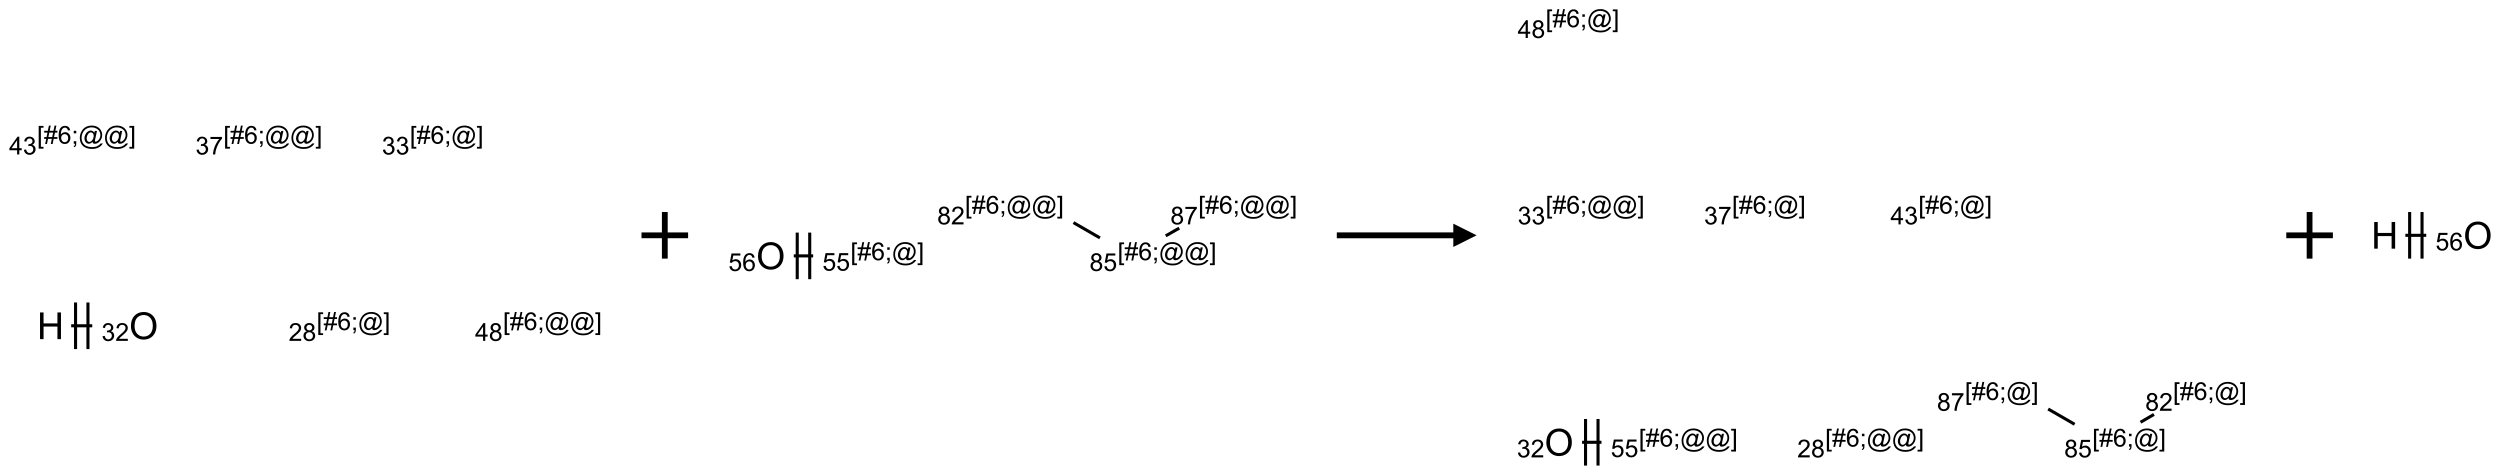 <?xml version="1.0" encoding="UTF-8"?>
<svg xmlns="http://www.w3.org/2000/svg" xmlns:xlink="http://www.w3.org/1999/xlink" width="1073" height="202" viewBox="0 0 1073 202">
<defs>
<g>
<g id="glyph-0-0">
<path d="M 2 0 L 2 -10 L 10 -10 L 10 0 Z M 2.25 -0.25 L 9.75 -0.25 L 9.75 -9.75 L 2.25 -9.75 Z M 2.25 -0.25 "/>
</g>
<g id="glyph-0-1">
<path d="M 1.281 0 L 1.281 -11.453 L 2.797 -11.453 L 2.797 -6.75 L 8.75 -6.75 L 8.75 -11.453 L 10.266 -11.453 L 10.266 0 L 8.75 0 L 8.75 -5.398 L 2.797 -5.398 L 2.797 0 Z M 1.281 0 "/>
</g>
<g id="glyph-0-2">
<path d="M 0.773 -5.578 C 0.773 -7.48 1.285 -8.969 2.305 -10.043 C 3.324 -11.117 4.645 -11.656 6.258 -11.656 C 7.316 -11.656 8.27 -11.402 9.117 -10.898 C 9.965 -10.395 10.613 -9.688 11.059 -8.785 C 11.504 -7.883 11.727 -6.855 11.727 -5.711 C 11.727 -4.551 11.492 -3.512 11.023 -2.594 C 10.555 -1.676 9.891 -0.984 9.031 -0.512 C 8.172 -0.039 7.246 0.195 6.25 0.195 C 5.172 0.195 4.207 -0.066 3.359 -0.586 C 2.512 -1.105 1.867 -1.816 1.43 -2.719 C 0.992 -3.621 0.773 -4.574 0.773 -5.578 Z M 2.336 -5.555 C 2.336 -4.176 2.707 -3.086 3.449 -2.293 C 4.191 -1.5 5.121 -1.102 6.242 -1.102 C 7.383 -1.102 8.32 -1.504 9.059 -2.305 C 9.797 -3.105 10.164 -4.246 10.164 -5.719 C 10.164 -6.652 10.008 -7.465 9.691 -8.16 C 9.375 -8.855 8.914 -9.395 8.309 -9.777 C 7.703 -10.16 7.02 -10.352 6.266 -10.352 C 5.191 -10.352 4.27 -9.984 3.496 -9.246 C 2.723 -8.508 2.336 -7.277 2.336 -5.555 Z M 2.336 -5.555 "/>
</g>
<g id="glyph-1-0">
<path d="M 1.332 0 L 1.332 -6.668 L 6.668 -6.668 L 6.668 0 Z M 1.5 -0.168 L 6.5 -0.168 L 6.5 -6.5 L 1.5 -6.5 Z M 1.5 -0.168 "/>
</g>
<g id="glyph-1-1">
<path d="M 0.449 -2.016 L 1.387 -2.141 C 1.492 -1.609 1.676 -1.227 1.934 -0.992 C 2.191 -0.758 2.508 -0.641 2.879 -0.641 C 3.32 -0.641 3.695 -0.793 3.996 -1.098 C 4.301 -1.402 4.453 -1.781 4.453 -2.234 C 4.453 -2.664 4.312 -3.02 4.031 -3.301 C 3.75 -3.578 3.391 -3.719 2.957 -3.719 C 2.781 -3.719 2.562 -3.684 2.297 -3.613 L 2.402 -4.438 C 2.465 -4.43 2.516 -4.426 2.551 -4.426 C 2.949 -4.426 3.312 -4.531 3.629 -4.738 C 3.949 -4.949 4.109 -5.27 4.109 -5.703 C 4.109 -6.047 3.992 -6.332 3.762 -6.559 C 3.527 -6.785 3.227 -6.895 2.859 -6.895 C 2.496 -6.895 2.191 -6.781 1.949 -6.551 C 1.707 -6.324 1.547 -5.98 1.48 -5.52 L 0.543 -5.688 C 0.656 -6.316 0.918 -6.805 1.324 -7.148 C 1.73 -7.492 2.234 -7.668 2.84 -7.668 C 3.254 -7.668 3.641 -7.578 3.988 -7.398 C 4.34 -7.219 4.609 -6.977 4.793 -6.668 C 4.98 -6.359 5.074 -6.031 5.074 -5.684 C 5.074 -5.352 4.984 -5.051 4.809 -4.781 C 4.629 -4.512 4.367 -4.297 4.02 -4.137 C 4.473 -4.031 4.824 -3.816 5.074 -3.488 C 5.324 -3.16 5.449 -2.75 5.449 -2.254 C 5.449 -1.59 5.203 -1.023 4.719 -0.559 C 4.234 -0.098 3.617 0.137 2.875 0.137 C 2.203 0.137 1.648 -0.062 1.207 -0.465 C 0.762 -0.863 0.512 -1.379 0.449 -2.016 Z M 0.449 -2.016 "/>
</g>
<g id="glyph-1-2">
<path d="M 5.371 -0.902 L 5.371 0 L 0.324 0 C 0.316 -0.227 0.352 -0.441 0.434 -0.652 C 0.562 -0.996 0.766 -1.332 1.051 -1.668 C 1.332 -2 1.742 -2.387 2.277 -2.824 C 3.105 -3.504 3.668 -4.043 3.957 -4.441 C 4.25 -4.84 4.395 -5.215 4.395 -5.566 C 4.395 -5.938 4.262 -6.254 3.996 -6.508 C 3.73 -6.762 3.387 -6.891 2.957 -6.891 C 2.508 -6.891 2.145 -6.754 1.875 -6.484 C 1.605 -6.215 1.469 -5.84 1.465 -5.359 L 0.5 -5.457 C 0.566 -6.176 0.812 -6.727 1.246 -7.102 C 1.676 -7.477 2.254 -7.668 2.98 -7.668 C 3.711 -7.668 4.293 -7.465 4.719 -7.059 C 5.145 -6.652 5.359 -6.148 5.359 -5.547 C 5.359 -5.242 5.297 -4.941 5.172 -4.645 C 5.047 -4.352 4.84 -4.039 4.551 -3.715 C 4.262 -3.387 3.777 -2.938 3.105 -2.371 C 2.543 -1.898 2.18 -1.578 2.02 -1.41 C 1.859 -1.242 1.73 -1.07 1.625 -0.902 Z M 5.371 -0.902 "/>
</g>
<g id="glyph-1-3">
<path d="M 0.723 2.121 L 0.723 -7.637 L 2.793 -7.637 L 2.793 -6.859 L 1.66 -6.859 L 1.66 1.344 L 2.793 1.344 L 2.793 2.121 Z M 0.723 2.121 "/>
</g>
<g id="glyph-1-4">
<path d="M 0.535 0.129 L 0.988 -2.09 L 0.109 -2.09 L 0.109 -2.863 L 1.145 -2.863 L 1.531 -4.754 L 0.109 -4.754 L 0.109 -5.531 L 1.688 -5.531 L 2.141 -7.766 L 2.922 -7.766 L 2.469 -5.531 L 4.109 -5.531 L 4.562 -7.766 L 5.348 -7.766 L 4.895 -5.531 L 5.797 -5.531 L 5.797 -4.754 L 4.738 -4.754 L 4.348 -2.863 L 5.797 -2.863 L 5.797 -2.09 L 4.191 -2.09 L 3.738 0.129 L 2.957 0.129 L 3.406 -2.09 L 1.77 -2.09 L 1.316 0.129 Z M 1.926 -2.863 L 3.562 -2.863 L 3.953 -4.754 L 2.312 -4.754 Z M 1.926 -2.863 "/>
</g>
<g id="glyph-1-5">
<path d="M 5.309 -5.766 L 4.375 -5.691 C 4.293 -6.059 4.172 -6.328 4.02 -6.496 C 3.766 -6.762 3.453 -6.895 3.082 -6.895 C 2.785 -6.895 2.523 -6.812 2.297 -6.645 C 2 -6.43 1.77 -6.117 1.598 -5.703 C 1.43 -5.289 1.34 -4.703 1.332 -3.938 C 1.559 -4.281 1.836 -4.535 2.16 -4.703 C 2.488 -4.871 2.828 -4.953 3.188 -4.953 C 3.812 -4.953 4.344 -4.723 4.785 -4.262 C 5.223 -3.801 5.441 -3.207 5.441 -2.48 C 5.441 -2 5.34 -1.555 5.133 -1.145 C 4.926 -0.73 4.641 -0.418 4.281 -0.199 C 3.922 0.02 3.512 0.129 3.051 0.129 C 2.27 0.129 1.633 -0.156 1.141 -0.73 C 0.648 -1.305 0.402 -2.254 0.402 -3.574 C 0.402 -5.051 0.672 -6.121 1.219 -6.793 C 1.695 -7.375 2.336 -7.668 3.141 -7.668 C 3.742 -7.668 4.234 -7.5 4.617 -7.16 C 5 -6.824 5.23 -6.359 5.309 -5.766 Z M 1.48 -2.473 C 1.48 -2.152 1.547 -1.844 1.684 -1.547 C 1.82 -1.25 2.016 -1.027 2.262 -0.871 C 2.508 -0.719 2.766 -0.641 3.035 -0.641 C 3.434 -0.641 3.773 -0.801 4.059 -1.121 C 4.344 -1.441 4.484 -1.875 4.484 -2.422 C 4.484 -2.949 4.344 -3.367 4.062 -3.668 C 3.781 -3.973 3.426 -4.125 3 -4.125 C 2.578 -4.125 2.219 -3.973 1.922 -3.668 C 1.625 -3.363 1.48 -2.969 1.48 -2.473 Z M 1.48 -2.473 "/>
</g>
<g id="glyph-1-6">
<path d="M 0.949 -4.465 L 0.949 -5.531 L 2.016 -5.531 L 2.016 -4.465 Z M 0.949 0 L 0.949 -1.066 L 2.016 -1.066 L 2.016 0 C 2.016 0.391 1.945 0.711 1.809 0.949 C 1.668 1.191 1.449 1.379 1.145 1.512 L 0.887 1.109 C 1.082 1.023 1.23 0.895 1.324 0.727 C 1.418 0.559 1.469 0.316 1.48 0 Z M 0.949 0 "/>
</g>
<g id="glyph-1-7">
<path d="M 6.047 -0.848 C 5.82 -0.59 5.57 -0.379 5.289 -0.223 C 5.008 -0.062 4.73 0.016 4.449 0.016 C 4.141 0.016 3.84 -0.074 3.547 -0.254 C 3.254 -0.434 3.02 -0.715 2.836 -1.09 C 2.652 -1.465 2.562 -1.875 2.562 -2.324 C 2.562 -2.875 2.703 -3.43 2.988 -3.98 C 3.27 -4.535 3.621 -4.953 4.043 -5.23 C 4.461 -5.508 4.871 -5.645 5.266 -5.645 C 5.566 -5.645 5.855 -5.566 6.129 -5.41 C 6.402 -5.25 6.641 -5.012 6.84 -4.688 L 7.016 -5.496 L 7.949 -5.496 L 7.199 -2 C 7.094 -1.516 7.043 -1.246 7.043 -1.191 C 7.043 -1.098 7.078 -1.02 7.148 -0.949 C 7.219 -0.883 7.305 -0.848 7.406 -0.848 C 7.59 -0.848 7.832 -0.953 8.129 -1.168 C 8.527 -1.445 8.84 -1.816 9.07 -2.285 C 9.301 -2.75 9.418 -3.234 9.418 -3.73 C 9.418 -4.309 9.27 -4.852 8.973 -5.355 C 8.676 -5.859 8.23 -6.262 7.645 -6.562 C 7.055 -6.863 6.406 -7.016 5.691 -7.016 C 4.879 -7.016 4.137 -6.824 3.465 -6.445 C 2.793 -6.066 2.273 -5.52 1.902 -4.809 C 1.535 -4.098 1.348 -3.34 1.348 -2.527 C 1.348 -1.676 1.535 -0.941 1.902 -0.328 C 2.273 0.285 2.809 0.742 3.508 1.035 C 4.207 1.328 4.984 1.473 5.832 1.473 C 6.742 1.473 7.504 1.32 8.121 1.016 C 8.734 0.711 9.195 0.34 9.5 -0.098 L 10.441 -0.098 C 10.266 0.266 9.961 0.637 9.531 1.016 C 9.102 1.395 8.59 1.695 7.996 1.914 C 7.402 2.133 6.688 2.246 5.848 2.246 C 5.078 2.246 4.367 2.145 3.715 1.949 C 3.066 1.75 2.512 1.453 2.051 1.055 C 1.594 0.656 1.25 0.199 1.016 -0.316 C 0.723 -0.973 0.578 -1.684 0.578 -2.441 C 0.578 -3.289 0.75 -4.098 1.098 -4.863 C 1.523 -5.805 2.125 -6.527 2.902 -7.027 C 3.684 -7.527 4.629 -7.777 5.738 -7.777 C 6.602 -7.777 7.375 -7.602 8.059 -7.246 C 8.746 -6.895 9.285 -6.371 9.684 -5.672 C 10.02 -5.07 10.188 -4.418 10.188 -3.715 C 10.188 -2.707 9.832 -1.812 9.125 -1.031 C 8.492 -0.328 7.801 0.02 7.051 0.02 C 6.812 0.02 6.617 -0.016 6.473 -0.09 C 6.324 -0.16 6.215 -0.266 6.145 -0.402 C 6.102 -0.488 6.066 -0.637 6.047 -0.848 Z M 3.527 -2.262 C 3.527 -1.785 3.641 -1.414 3.863 -1.152 C 4.09 -0.887 4.348 -0.754 4.641 -0.754 C 4.836 -0.754 5.039 -0.812 5.254 -0.93 C 5.469 -1.047 5.676 -1.219 5.871 -1.449 C 6.066 -1.676 6.23 -1.969 6.355 -2.32 C 6.48 -2.672 6.543 -3.027 6.543 -3.379 C 6.543 -3.852 6.426 -4.219 6.191 -4.48 C 5.957 -4.738 5.672 -4.871 5.332 -4.871 C 5.109 -4.871 4.902 -4.812 4.707 -4.699 C 4.512 -4.586 4.32 -4.406 4.137 -4.156 C 3.953 -3.906 3.805 -3.602 3.691 -3.246 C 3.582 -2.887 3.527 -2.559 3.527 -2.262 Z M 3.527 -2.262 "/>
</g>
<g id="glyph-1-8">
<path d="M 2.27 2.121 L 0.203 2.121 L 0.203 1.344 L 1.332 1.344 L 1.332 -6.859 L 0.203 -6.859 L 0.203 -7.637 L 2.27 -7.637 Z M 2.27 2.121 "/>
</g>
<g id="glyph-1-9">
<path d="M 1.887 -4.141 C 1.496 -4.281 1.207 -4.484 1.02 -4.75 C 0.832 -5.016 0.738 -5.328 0.738 -5.699 C 0.738 -6.254 0.938 -6.719 1.34 -7.098 C 1.738 -7.477 2.27 -7.668 2.934 -7.668 C 3.598 -7.668 4.137 -7.473 4.543 -7.086 C 4.949 -6.699 5.152 -6.227 5.152 -5.672 C 5.152 -5.316 5.059 -5.008 4.871 -4.746 C 4.688 -4.484 4.406 -4.281 4.027 -4.141 C 4.496 -3.988 4.852 -3.742 5.098 -3.402 C 5.34 -3.062 5.465 -2.656 5.465 -2.184 C 5.465 -1.531 5.234 -0.98 4.77 -0.535 C 4.309 -0.09 3.703 0.129 2.949 0.129 C 2.195 0.129 1.586 -0.094 1.125 -0.539 C 0.664 -0.984 0.434 -1.543 0.434 -2.207 C 0.434 -2.703 0.559 -3.121 0.809 -3.457 C 1.062 -3.793 1.422 -4.02 1.887 -4.141 Z M 1.699 -5.73 C 1.699 -5.367 1.812 -5.074 2.047 -4.844 C 2.281 -4.613 2.582 -4.5 2.953 -4.5 C 3.312 -4.5 3.609 -4.613 3.84 -4.84 C 4.07 -5.066 4.188 -5.348 4.188 -5.676 C 4.188 -6.02 4.07 -6.309 3.832 -6.543 C 3.594 -6.777 3.297 -6.895 2.941 -6.895 C 2.586 -6.895 2.289 -6.781 2.051 -6.551 C 1.816 -6.324 1.699 -6.047 1.699 -5.73 Z M 1.395 -2.203 C 1.395 -1.938 1.461 -1.676 1.586 -1.426 C 1.711 -1.176 1.902 -0.984 2.152 -0.848 C 2.402 -0.711 2.672 -0.641 2.957 -0.641 C 3.406 -0.641 3.777 -0.785 4.066 -1.074 C 4.359 -1.363 4.504 -1.727 4.504 -2.172 C 4.504 -2.625 4.355 -2.996 4.055 -3.293 C 3.754 -3.586 3.379 -3.734 2.926 -3.734 C 2.484 -3.734 2.121 -3.59 1.832 -3.297 C 1.543 -3.004 1.395 -2.641 1.395 -2.203 Z M 1.395 -2.203 "/>
</g>
<g id="glyph-1-10">
<path d="M 3.449 0 L 3.449 -1.828 L 0.137 -1.828 L 0.137 -2.688 L 3.621 -7.637 L 4.387 -7.637 L 4.387 -2.688 L 5.418 -2.688 L 5.418 -1.828 L 4.387 -1.828 L 4.387 0 Z M 3.449 -2.688 L 3.449 -6.129 L 1.059 -2.688 Z M 3.449 -2.688 "/>
</g>
<g id="glyph-1-11">
<path d="M 0.504 -6.637 L 0.504 -7.535 L 5.449 -7.535 L 5.449 -6.809 C 4.961 -6.289 4.48 -5.602 4.004 -4.746 C 3.527 -3.887 3.156 -3.004 2.895 -2.098 C 2.707 -1.461 2.59 -0.762 2.535 0 L 1.574 0 C 1.582 -0.602 1.703 -1.328 1.926 -2.176 C 2.152 -3.027 2.477 -3.848 2.898 -4.637 C 3.32 -5.426 3.77 -6.094 4.246 -6.637 Z M 0.504 -6.637 "/>
</g>
<g id="glyph-1-12">
<path d="M 0.441 -2 L 1.426 -2.082 C 1.5 -1.605 1.668 -1.242 1.934 -1.004 C 2.199 -0.762 2.52 -0.641 2.895 -0.641 C 3.348 -0.641 3.73 -0.812 4.043 -1.152 C 4.355 -1.492 4.512 -1.941 4.512 -2.504 C 4.512 -3.039 4.359 -3.461 4.059 -3.77 C 3.758 -4.078 3.367 -4.234 2.879 -4.234 C 2.578 -4.234 2.305 -4.164 2.062 -4.027 C 1.82 -3.891 1.629 -3.715 1.488 -3.496 L 0.609 -3.609 L 1.348 -7.531 L 5.145 -7.531 L 5.145 -6.637 L 2.098 -6.637 L 1.688 -4.582 C 2.145 -4.902 2.625 -5.062 3.129 -5.062 C 3.797 -5.062 4.359 -4.832 4.816 -4.371 C 5.277 -3.91 5.504 -3.312 5.504 -2.59 C 5.504 -1.898 5.305 -1.301 4.902 -0.797 C 4.41 -0.18 3.742 0.129 2.895 0.129 C 2.199 0.129 1.633 -0.062 1.195 -0.453 C 0.758 -0.844 0.504 -1.359 0.441 -2 Z M 0.441 -2 "/>
</g>
</g>
</defs>
<path fill="none" stroke-width="0.033" stroke-linecap="butt" stroke-linejoin="miter" stroke="rgb(0%, 0%, 0%)" stroke-opacity="1" stroke-miterlimit="10" d="M 0.222 2 L 0.448 2 " transform="matrix(40, 0, 0, 40, 21.67, 59.828)"/>
<path fill="none" stroke-width="0.033" stroke-linecap="butt" stroke-linejoin="miter" stroke="rgb(0%, 0%, 0%)" stroke-opacity="1" stroke-miterlimit="10" d="M 0.402 2.25 L 0.402 1.75 " transform="matrix(40, 0, 0, 40, 21.67, 59.828)"/>
<path fill="none" stroke-width="0.033" stroke-linecap="butt" stroke-linejoin="miter" stroke="rgb(0%, 0%, 0%)" stroke-opacity="1" stroke-miterlimit="10" d="M 0.269 2.25 L 0.269 1.75 " transform="matrix(40, 0, 0, 40, 21.67, 59.828)"/>
<g fill="rgb(0%, 0%, 0%)" fill-opacity="1">
<use xlink:href="#glyph-0-1" x="15.898" y="145.555"/>
</g>
<g fill="rgb(0%, 0%, 0%)" fill-opacity="1">
<use xlink:href="#glyph-0-2" x="55.422" y="145.559"/>
</g>
<g fill="rgb(0%, 0%, 0%)" fill-opacity="1">
<use xlink:href="#glyph-1-1" x="43.559" y="146.309"/>
<use xlink:href="#glyph-1-2" x="49.491" y="146.309"/>
</g>
<g fill="rgb(0%, 0%, 0%)" fill-opacity="1">
<use xlink:href="#glyph-1-3" x="135.883" y="141.68"/>
<use xlink:href="#glyph-1-4" x="138.846" y="141.68"/>
<use xlink:href="#glyph-1-5" x="144.779" y="141.68"/>
<use xlink:href="#glyph-1-6" x="150.711" y="141.68"/>
<use xlink:href="#glyph-1-7" x="153.674" y="141.68"/>
<use xlink:href="#glyph-1-8" x="164.503" y="141.68"/>
</g>
<g fill="rgb(0%, 0%, 0%)" fill-opacity="1">
<use xlink:href="#glyph-1-2" x="123.879" y="146.309"/>
<use xlink:href="#glyph-1-9" x="129.811" y="146.309"/>
</g>
<g fill="rgb(0%, 0%, 0%)" fill-opacity="1">
<use xlink:href="#glyph-1-3" x="215.883" y="141.68"/>
<use xlink:href="#glyph-1-4" x="218.846" y="141.68"/>
<use xlink:href="#glyph-1-5" x="224.779" y="141.68"/>
<use xlink:href="#glyph-1-6" x="230.711" y="141.68"/>
<use xlink:href="#glyph-1-7" x="233.674" y="141.68"/>
<use xlink:href="#glyph-1-7" x="244.503" y="141.68"/>
<use xlink:href="#glyph-1-8" x="255.331" y="141.68"/>
</g>
<g fill="rgb(0%, 0%, 0%)" fill-opacity="1">
<use xlink:href="#glyph-1-10" x="203.879" y="146.309"/>
<use xlink:href="#glyph-1-9" x="209.811" y="146.309"/>
</g>
<g fill="rgb(0%, 0%, 0%)" fill-opacity="1">
<use xlink:href="#glyph-1-3" x="15.883" y="61.68"/>
<use xlink:href="#glyph-1-4" x="18.846" y="61.68"/>
<use xlink:href="#glyph-1-5" x="24.779" y="61.68"/>
<use xlink:href="#glyph-1-6" x="30.711" y="61.68"/>
<use xlink:href="#glyph-1-7" x="33.674" y="61.68"/>
<use xlink:href="#glyph-1-7" x="44.503" y="61.68"/>
<use xlink:href="#glyph-1-8" x="55.331" y="61.68"/>
</g>
<g fill="rgb(0%, 0%, 0%)" fill-opacity="1">
<use xlink:href="#glyph-1-10" x="3.895" y="66.309"/>
<use xlink:href="#glyph-1-1" x="9.827" y="66.309"/>
</g>
<g fill="rgb(0%, 0%, 0%)" fill-opacity="1">
<use xlink:href="#glyph-1-3" x="95.883" y="61.68"/>
<use xlink:href="#glyph-1-4" x="98.846" y="61.68"/>
<use xlink:href="#glyph-1-5" x="104.779" y="61.68"/>
<use xlink:href="#glyph-1-6" x="110.711" y="61.68"/>
<use xlink:href="#glyph-1-7" x="113.674" y="61.68"/>
<use xlink:href="#glyph-1-7" x="124.503" y="61.68"/>
<use xlink:href="#glyph-1-8" x="135.331" y="61.68"/>
</g>
<g fill="rgb(0%, 0%, 0%)" fill-opacity="1">
<use xlink:href="#glyph-1-1" x="83.895" y="66.309"/>
<use xlink:href="#glyph-1-11" x="89.827" y="66.309"/>
</g>
<g fill="rgb(0%, 0%, 0%)" fill-opacity="1">
<use xlink:href="#glyph-1-3" x="175.883" y="61.68"/>
<use xlink:href="#glyph-1-4" x="178.846" y="61.68"/>
<use xlink:href="#glyph-1-5" x="184.779" y="61.68"/>
<use xlink:href="#glyph-1-6" x="190.711" y="61.68"/>
<use xlink:href="#glyph-1-7" x="193.674" y="61.68"/>
<use xlink:href="#glyph-1-8" x="204.503" y="61.68"/>
</g>
<g fill="rgb(0%, 0%, 0%)" fill-opacity="1">
<use xlink:href="#glyph-1-1" x="163.895" y="66.309"/>
<use xlink:href="#glyph-1-1" x="169.827" y="66.309"/>
</g>
<path fill="none" stroke-width="0.062" stroke-linecap="butt" stroke-linejoin="miter" stroke="rgb(0%, 0%, 0%)" stroke-opacity="1" stroke-miterlimit="10" d="M -0 0 L 0.5 0 M 0.25 -0.25 L 0.25 0.25 " transform="matrix(40, 0, 0, 40, 275.334, 101)"/>
<path fill="none" stroke-width="0.033" stroke-linecap="butt" stroke-linejoin="miter" stroke="rgb(0%, 0%, 0%)" stroke-opacity="1" stroke-miterlimit="10" d="M 0.247 0.5 L 0.455 0.5 " transform="matrix(40, 0, 0, 40, 330.811, 89.828)"/>
<path fill="none" stroke-width="0.033" stroke-linecap="butt" stroke-linejoin="miter" stroke="rgb(0%, 0%, 0%)" stroke-opacity="1" stroke-miterlimit="10" d="M 0.418 0.75 L 0.418 0.25 " transform="matrix(40, 0, 0, 40, 330.811, 89.828)"/>
<path fill="none" stroke-width="0.033" stroke-linecap="butt" stroke-linejoin="miter" stroke="rgb(0%, 0%, 0%)" stroke-opacity="1" stroke-miterlimit="10" d="M 0.284 0.75 L 0.284 0.25 " transform="matrix(40, 0, 0, 40, 330.811, 89.828)"/>
<path fill="none" stroke-width="0.033" stroke-linecap="butt" stroke-linejoin="miter" stroke="rgb(0%, 0%, 0%)" stroke-opacity="1" stroke-miterlimit="10" d="M 3.248 0.143 L 3.532 0.307 " transform="matrix(40, 0, 0, 40, 330.811, 89.828)"/>
<path fill="none" stroke-width="0.033" stroke-linecap="butt" stroke-linejoin="miter" stroke="rgb(0%, 0%, 0%)" stroke-opacity="1" stroke-miterlimit="10" d="M 4.238 0.285 L 4.383 0.202 " transform="matrix(40, 0, 0, 40, 330.811, 89.828)"/>
<g fill="rgb(0%, 0%, 0%)" fill-opacity="1">
<use xlink:href="#glyph-0-2" x="324.562" y="115.559"/>
</g>
<g fill="rgb(0%, 0%, 0%)" fill-opacity="1">
<use xlink:href="#glyph-1-12" x="312.625" y="116.309"/>
<use xlink:href="#glyph-1-5" x="318.557" y="116.309"/>
</g>
<g fill="rgb(0%, 0%, 0%)" fill-opacity="1">
<use xlink:href="#glyph-1-3" x="365.023" y="111.68"/>
<use xlink:href="#glyph-1-4" x="367.987" y="111.68"/>
<use xlink:href="#glyph-1-5" x="373.919" y="111.68"/>
<use xlink:href="#glyph-1-6" x="379.852" y="111.68"/>
<use xlink:href="#glyph-1-7" x="382.815" y="111.68"/>
<use xlink:href="#glyph-1-8" x="393.643" y="111.68"/>
</g>
<g fill="rgb(0%, 0%, 0%)" fill-opacity="1">
<use xlink:href="#glyph-1-12" x="352.977" y="116.176"/>
<use xlink:href="#glyph-1-12" x="358.909" y="116.176"/>
</g>
<g fill="rgb(0%, 0%, 0%)" fill-opacity="1">
<use xlink:href="#glyph-1-3" x="414.152" y="91.68"/>
<use xlink:href="#glyph-1-4" x="417.116" y="91.68"/>
<use xlink:href="#glyph-1-5" x="423.048" y="91.68"/>
<use xlink:href="#glyph-1-6" x="428.98" y="91.68"/>
<use xlink:href="#glyph-1-7" x="431.944" y="91.68"/>
<use xlink:href="#glyph-1-7" x="442.772" y="91.68"/>
<use xlink:href="#glyph-1-8" x="453.6" y="91.68"/>
</g>
<g fill="rgb(0%, 0%, 0%)" fill-opacity="1">
<use xlink:href="#glyph-1-9" x="402.242" y="96.309"/>
<use xlink:href="#glyph-1-2" x="408.174" y="96.309"/>
</g>
<g fill="rgb(0%, 0%, 0%)" fill-opacity="1">
<use xlink:href="#glyph-1-3" x="479.664" y="111.68"/>
<use xlink:href="#glyph-1-4" x="482.628" y="111.68"/>
<use xlink:href="#glyph-1-5" x="488.56" y="111.68"/>
<use xlink:href="#glyph-1-6" x="494.492" y="111.68"/>
<use xlink:href="#glyph-1-7" x="497.456" y="111.68"/>
<use xlink:href="#glyph-1-7" x="508.284" y="111.68"/>
<use xlink:href="#glyph-1-8" x="519.112" y="111.68"/>
</g>
<g fill="rgb(0%, 0%, 0%)" fill-opacity="1">
<use xlink:href="#glyph-1-9" x="467.617" y="116.309"/>
<use xlink:href="#glyph-1-12" x="473.549" y="116.309"/>
</g>
<g fill="rgb(0%, 0%, 0%)" fill-opacity="1">
<use xlink:href="#glyph-1-3" x="514.305" y="91.68"/>
<use xlink:href="#glyph-1-4" x="517.268" y="91.68"/>
<use xlink:href="#glyph-1-5" x="523.201" y="91.68"/>
<use xlink:href="#glyph-1-6" x="529.133" y="91.68"/>
<use xlink:href="#glyph-1-7" x="532.096" y="91.68"/>
<use xlink:href="#glyph-1-7" x="542.924" y="91.68"/>
<use xlink:href="#glyph-1-8" x="553.753" y="91.68"/>
</g>
<g fill="rgb(0%, 0%, 0%)" fill-opacity="1">
<use xlink:href="#glyph-1-9" x="502.316" y="96.309"/>
<use xlink:href="#glyph-1-11" x="508.249" y="96.309"/>
</g>
<path fill-rule="nonzero" fill="rgb(0%, 0%, 0%)" fill-opacity="1" d="M 573.758 102.25 L 623.758 102.25 L 623.758 106 L 633.758 101 L 623.758 96 L 623.758 99.75 L 573.758 99.75 "/>
<path fill="none" stroke-width="0.033" stroke-linecap="butt" stroke-linejoin="miter" stroke="rgb(0%, 0%, 0%)" stroke-opacity="1" stroke-miterlimit="10" d="M 0.247 4.5 L 0.455 4.5 " transform="matrix(40, 0, 0, 40, 669.154, 9.828)"/>
<path fill="none" stroke-width="0.033" stroke-linecap="butt" stroke-linejoin="miter" stroke="rgb(0%, 0%, 0%)" stroke-opacity="1" stroke-miterlimit="10" d="M 0.418 4.75 L 0.418 4.25 " transform="matrix(40, 0, 0, 40, 669.154, 9.828)"/>
<path fill="none" stroke-width="0.033" stroke-linecap="butt" stroke-linejoin="miter" stroke="rgb(0%, 0%, 0%)" stroke-opacity="1" stroke-miterlimit="10" d="M 0.284 4.75 L 0.284 4.25 " transform="matrix(40, 0, 0, 40, 669.154, 9.828)"/>
<path fill="none" stroke-width="0.033" stroke-linecap="butt" stroke-linejoin="miter" stroke="rgb(0%, 0%, 0%)" stroke-opacity="1" stroke-miterlimit="10" d="M 5.248 4.143 L 5.532 4.307 " transform="matrix(40, 0, 0, 40, 669.154, 9.828)"/>
<path fill="none" stroke-width="0.033" stroke-linecap="butt" stroke-linejoin="miter" stroke="rgb(0%, 0%, 0%)" stroke-opacity="1" stroke-miterlimit="10" d="M 6.239 4.285 L 6.383 4.201 " transform="matrix(40, 0, 0, 40, 669.154, 9.828)"/>
<g fill="rgb(0%, 0%, 0%)" fill-opacity="1">
<use xlink:href="#glyph-0-2" x="662.906" y="195.559"/>
</g>
<g fill="rgb(0%, 0%, 0%)" fill-opacity="1">
<use xlink:href="#glyph-1-1" x="651.043" y="196.309"/>
<use xlink:href="#glyph-1-2" x="656.975" y="196.309"/>
</g>
<g fill="rgb(0%, 0%, 0%)" fill-opacity="1">
<use xlink:href="#glyph-1-3" x="703.367" y="191.68"/>
<use xlink:href="#glyph-1-4" x="706.331" y="191.68"/>
<use xlink:href="#glyph-1-5" x="712.263" y="191.68"/>
<use xlink:href="#glyph-1-6" x="718.195" y="191.68"/>
<use xlink:href="#glyph-1-7" x="721.159" y="191.68"/>
<use xlink:href="#glyph-1-7" x="731.987" y="191.68"/>
<use xlink:href="#glyph-1-8" x="742.815" y="191.68"/>
</g>
<g fill="rgb(0%, 0%, 0%)" fill-opacity="1">
<use xlink:href="#glyph-1-12" x="691.32" y="196.176"/>
<use xlink:href="#glyph-1-12" x="697.253" y="196.176"/>
</g>
<g fill="rgb(0%, 0%, 0%)" fill-opacity="1">
<use xlink:href="#glyph-1-3" x="783.367" y="191.68"/>
<use xlink:href="#glyph-1-4" x="786.331" y="191.68"/>
<use xlink:href="#glyph-1-5" x="792.263" y="191.68"/>
<use xlink:href="#glyph-1-6" x="798.195" y="191.68"/>
<use xlink:href="#glyph-1-7" x="801.159" y="191.68"/>
<use xlink:href="#glyph-1-7" x="811.987" y="191.68"/>
<use xlink:href="#glyph-1-8" x="822.815" y="191.68"/>
</g>
<g fill="rgb(0%, 0%, 0%)" fill-opacity="1">
<use xlink:href="#glyph-1-2" x="771.363" y="196.309"/>
<use xlink:href="#glyph-1-9" x="777.296" y="196.309"/>
</g>
<g fill="rgb(0%, 0%, 0%)" fill-opacity="1">
<use xlink:href="#glyph-1-3" x="843.324" y="171.68"/>
<use xlink:href="#glyph-1-4" x="846.288" y="171.68"/>
<use xlink:href="#glyph-1-5" x="852.22" y="171.68"/>
<use xlink:href="#glyph-1-6" x="858.152" y="171.68"/>
<use xlink:href="#glyph-1-7" x="861.116" y="171.68"/>
<use xlink:href="#glyph-1-8" x="871.944" y="171.68"/>
</g>
<g fill="rgb(0%, 0%, 0%)" fill-opacity="1">
<use xlink:href="#glyph-1-9" x="831.336" y="176.309"/>
<use xlink:href="#glyph-1-11" x="837.268" y="176.309"/>
</g>
<g fill="rgb(0%, 0%, 0%)" fill-opacity="1">
<use xlink:href="#glyph-1-3" x="898.008" y="191.68"/>
<use xlink:href="#glyph-1-4" x="900.971" y="191.68"/>
<use xlink:href="#glyph-1-5" x="906.904" y="191.68"/>
<use xlink:href="#glyph-1-6" x="912.836" y="191.68"/>
<use xlink:href="#glyph-1-7" x="915.799" y="191.68"/>
<use xlink:href="#glyph-1-8" x="926.628" y="191.68"/>
</g>
<g fill="rgb(0%, 0%, 0%)" fill-opacity="1">
<use xlink:href="#glyph-1-9" x="885.961" y="196.309"/>
<use xlink:href="#glyph-1-12" x="891.893" y="196.309"/>
</g>
<g fill="rgb(0%, 0%, 0%)" fill-opacity="1">
<use xlink:href="#glyph-1-3" x="932.648" y="171.68"/>
<use xlink:href="#glyph-1-4" x="935.612" y="171.68"/>
<use xlink:href="#glyph-1-5" x="941.544" y="171.68"/>
<use xlink:href="#glyph-1-6" x="947.477" y="171.68"/>
<use xlink:href="#glyph-1-7" x="950.44" y="171.68"/>
<use xlink:href="#glyph-1-8" x="961.268" y="171.68"/>
</g>
<g fill="rgb(0%, 0%, 0%)" fill-opacity="1">
<use xlink:href="#glyph-1-9" x="920.738" y="176.309"/>
<use xlink:href="#glyph-1-2" x="926.671" y="176.309"/>
</g>
<g fill="rgb(0%, 0%, 0%)" fill-opacity="1">
<use xlink:href="#glyph-1-3" x="663.367" y="91.68"/>
<use xlink:href="#glyph-1-4" x="666.331" y="91.68"/>
<use xlink:href="#glyph-1-5" x="672.263" y="91.68"/>
<use xlink:href="#glyph-1-6" x="678.195" y="91.68"/>
<use xlink:href="#glyph-1-7" x="681.159" y="91.68"/>
<use xlink:href="#glyph-1-7" x="691.987" y="91.68"/>
<use xlink:href="#glyph-1-8" x="702.815" y="91.68"/>
</g>
<g fill="rgb(0%, 0%, 0%)" fill-opacity="1">
<use xlink:href="#glyph-1-1" x="651.379" y="96.309"/>
<use xlink:href="#glyph-1-1" x="657.311" y="96.309"/>
</g>
<g fill="rgb(0%, 0%, 0%)" fill-opacity="1">
<use xlink:href="#glyph-1-3" x="743.367" y="91.68"/>
<use xlink:href="#glyph-1-4" x="746.331" y="91.68"/>
<use xlink:href="#glyph-1-5" x="752.263" y="91.68"/>
<use xlink:href="#glyph-1-6" x="758.195" y="91.68"/>
<use xlink:href="#glyph-1-7" x="761.159" y="91.68"/>
<use xlink:href="#glyph-1-8" x="771.987" y="91.68"/>
</g>
<g fill="rgb(0%, 0%, 0%)" fill-opacity="1">
<use xlink:href="#glyph-1-1" x="731.379" y="96.309"/>
<use xlink:href="#glyph-1-11" x="737.311" y="96.309"/>
</g>
<g fill="rgb(0%, 0%, 0%)" fill-opacity="1">
<use xlink:href="#glyph-1-3" x="823.367" y="91.68"/>
<use xlink:href="#glyph-1-4" x="826.331" y="91.68"/>
<use xlink:href="#glyph-1-5" x="832.263" y="91.68"/>
<use xlink:href="#glyph-1-6" x="838.195" y="91.68"/>
<use xlink:href="#glyph-1-7" x="841.159" y="91.68"/>
<use xlink:href="#glyph-1-8" x="851.987" y="91.68"/>
</g>
<g fill="rgb(0%, 0%, 0%)" fill-opacity="1">
<use xlink:href="#glyph-1-10" x="811.379" y="96.309"/>
<use xlink:href="#glyph-1-1" x="817.311" y="96.309"/>
</g>
<g fill="rgb(0%, 0%, 0%)" fill-opacity="1">
<use xlink:href="#glyph-1-3" x="663.367" y="11.68"/>
<use xlink:href="#glyph-1-4" x="666.331" y="11.68"/>
<use xlink:href="#glyph-1-5" x="672.263" y="11.68"/>
<use xlink:href="#glyph-1-6" x="678.195" y="11.68"/>
<use xlink:href="#glyph-1-7" x="681.159" y="11.68"/>
<use xlink:href="#glyph-1-8" x="691.987" y="11.68"/>
</g>
<g fill="rgb(0%, 0%, 0%)" fill-opacity="1">
<use xlink:href="#glyph-1-10" x="651.363" y="16.309"/>
<use xlink:href="#glyph-1-9" x="657.296" y="16.309"/>
</g>
<path fill="none" stroke-width="0.062" stroke-linecap="butt" stroke-linejoin="miter" stroke="rgb(0%, 0%, 0%)" stroke-opacity="1" stroke-miterlimit="10" d="M 0 0 L 0.5 0 M 0.25 -0.25 L 0.25 0.25 " transform="matrix(40, 0, 0, 40, 981.271, 101)"/>
<path fill="none" stroke-width="0.033" stroke-linecap="butt" stroke-linejoin="miter" stroke="rgb(0%, 0%, 0%)" stroke-opacity="1" stroke-miterlimit="10" d="M 0.222 0 L 0.446 0 " transform="matrix(40, 0, 0, 40, 1023.498, 101)"/>
<path fill="none" stroke-width="0.033" stroke-linecap="butt" stroke-linejoin="miter" stroke="rgb(0%, 0%, 0%)" stroke-opacity="1" stroke-miterlimit="10" d="M 0.401 0.25 L 0.401 -0.25 " transform="matrix(40, 0, 0, 40, 1023.498, 101)"/>
<path fill="none" stroke-width="0.033" stroke-linecap="butt" stroke-linejoin="miter" stroke="rgb(0%, 0%, 0%)" stroke-opacity="1" stroke-miterlimit="10" d="M 0.268 0.25 L 0.268 -0.25 " transform="matrix(40, 0, 0, 40, 1023.498, 101)"/>
<g fill="rgb(0%, 0%, 0%)" fill-opacity="1">
<use xlink:href="#glyph-0-1" x="1017.727" y="106.727"/>
</g>
<g fill="rgb(0%, 0%, 0%)" fill-opacity="1">
<use xlink:href="#glyph-0-2" x="1057.25" y="106.73"/>
</g>
<g fill="rgb(0%, 0%, 0%)" fill-opacity="1">
<use xlink:href="#glyph-1-12" x="1045.312" y="107.48"/>
<use xlink:href="#glyph-1-5" x="1051.245" y="107.48"/>
</g>
</svg>
